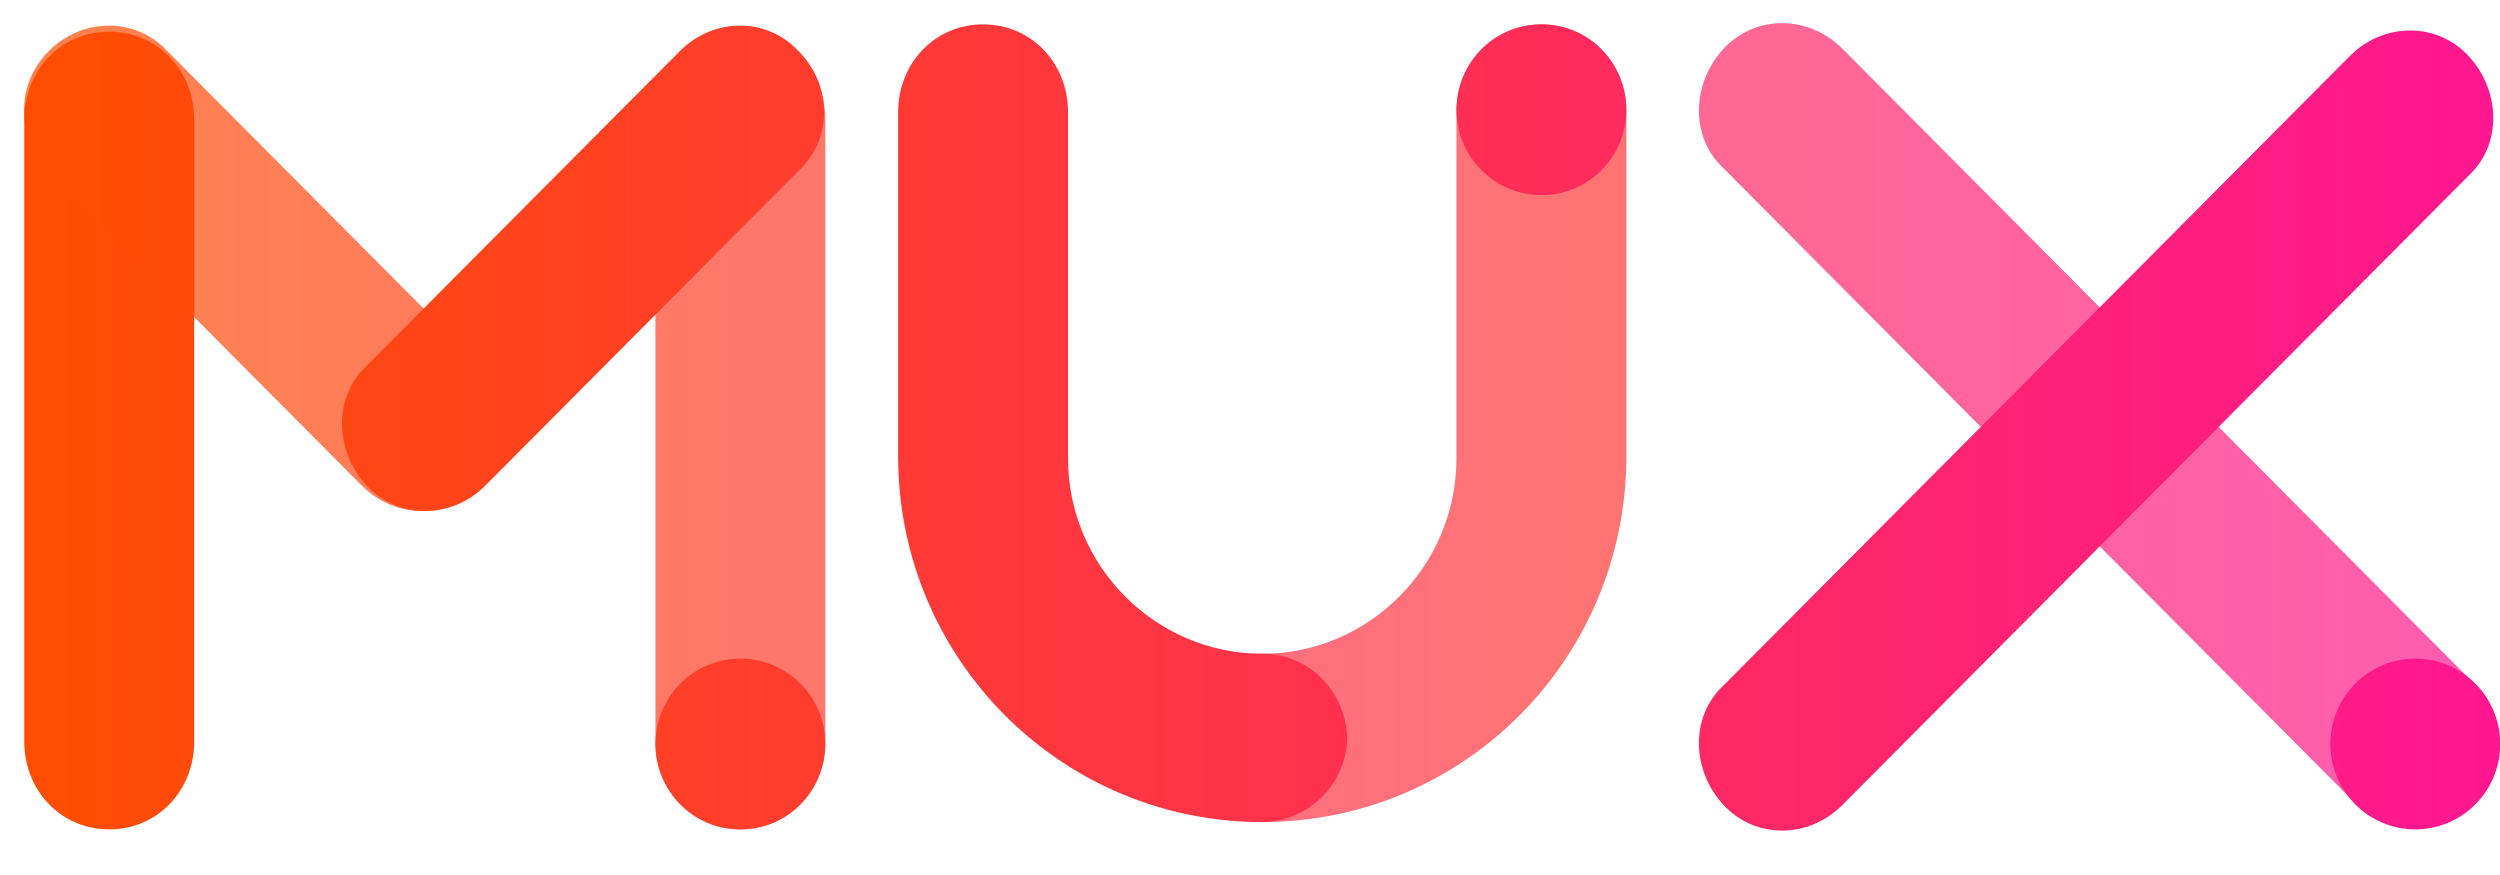 <?xml version="1.0" encoding="UTF-8"?>
<svg width="40px" height="14px" viewBox="0 0 40 14" version="1.1" xmlns="http://www.w3.org/2000/svg" xmlns:xlink="http://www.w3.org/1999/xlink">
    <!-- Generator: Sketch 42 (36781) - http://www.bohemiancoding.com/sketch -->
    <title>Mux_Logo_Pixels_Medium</title>
    <desc>Created with Sketch.</desc>
    <defs>
        <linearGradient x1="-213.617%" y1="50.014%" x2="100.004%" y2="50.014%" id="linearGradient-1">
            <stop stop-color="#FF4E00" offset="0%"></stop>
            <stop stop-color="#FF1791" offset="100%"></stop>
        </linearGradient>
        <linearGradient x1="-210.04%" y1="49.986%" x2="100.117%" y2="49.986%" id="linearGradient-2">
            <stop stop-color="#FF4E00" offset="0%"></stop>
            <stop stop-color="#FF1791" offset="100%"></stop>
        </linearGradient>
        <linearGradient x1="306.154%" y1="50.014%" x2="-256.249%" y2="50.014%" id="linearGradient-3">
            <stop stop-color="#FF4E00" offset="0%"></stop>
            <stop stop-color="#FF1791" offset="100%"></stop>
        </linearGradient>
        <linearGradient x1="-382.77%" y1="49.986%" x2="1103.58%" y2="49.986%" id="linearGradient-4">
            <stop stop-color="#FF4E00" offset="0%"></stop>
            <stop stop-color="#FF1791" offset="100%"></stop>
        </linearGradient>
        <linearGradient x1="-844.048%" y1="49.71%" x2="611.929%" y2="49.71%" id="linearGradient-5">
            <stop stop-color="#FF4E00" offset="0%"></stop>
            <stop stop-color="#FF1791" offset="100%"></stop>
        </linearGradient>
        <linearGradient x1="-1386.921%" y1="50.29%" x2="99.429%" y2="50.29%" id="linearGradient-6">
            <stop stop-color="#FF4E00" offset="0%"></stop>
            <stop stop-color="#FF1791" offset="100%"></stop>
        </linearGradient>
        <linearGradient x1="-14.913%" y1="49.986%" x2="1471.437%" y2="49.986%" id="linearGradient-7">
            <stop stop-color="#FF4E00" offset="0%"></stop>
            <stop stop-color="#FF1791" offset="100%"></stop>
        </linearGradient>
        <linearGradient x1="-385%" y1="50%" x2="1110.009%" y2="50%" id="linearGradient-8">
            <stop stop-color="#FF4E00" offset="0%"></stop>
            <stop stop-color="#FF1791" offset="100%"></stop>
        </linearGradient>
        <linearGradient x1="2.587%" y1="50%" x2="518.592%" y2="50%" id="linearGradient-9">
            <stop stop-color="#FF4E00" offset="0%"></stop>
            <stop stop-color="#FF1791" offset="100%"></stop>
        </linearGradient>
        <linearGradient x1="-64.629%" y1="50%" x2="440.107%" y2="50%" id="linearGradient-10">
            <stop stop-color="#FF4E00" offset="0%"></stop>
            <stop stop-color="#FF1791" offset="100%"></stop>
        </linearGradient>
        <linearGradient x1="-203.141%" y1="50.014%" x2="359.262%" y2="50.014%" id="linearGradient-11">
            <stop stop-color="#FF4E00" offset="0%"></stop>
            <stop stop-color="#FF1791" offset="100%"></stop>
        </linearGradient>
    </defs>
    <g id="Page-1" stroke="none" stroke-width="1" fill="none" fill-rule="evenodd">
        <g id="Mux_Logo_Pixels_Medium" fill-rule="nonzero">
            <g id="Symbols">
                <g id="UI/Nav/Variations/Base">
                    <g id="Mux_Logo_Pixels_Medium">
                        <g id="Layer_1">
                            <path d="M37.596,12.762 C38.14,13.309 38.994,13.309 39.499,12.762 C40.043,12.216 40.043,11.357 39.499,10.85 L29.479,0.781 C28.935,0.234 28.081,0.234 27.576,0.781 C27.071,1.327 27.032,2.186 27.576,2.693 L37.596,12.762 L37.596,12.762 Z" id="Shape" fill="url(#linearGradient-1)" opacity="0.7"></path>
                            <path d="M29.479,12.879 C28.935,13.426 28.081,13.426 27.576,12.879 C27.071,12.333 27.032,11.474 27.576,10.967 L37.596,0.898 C38.14,0.351 38.994,0.351 39.499,0.898 C40.004,1.444 40.043,2.303 39.499,2.81 L29.479,12.879 L29.479,12.879 Z" id="Shape" fill="url(#linearGradient-2)"></path>
                            <path d="M20.196,10.46 C21.905,10.46 23.303,9.055 23.303,7.337 L23.303,1.795 C23.303,1.015 23.886,0.39 24.663,0.39 C25.44,0.39 26.022,1.015 26.022,1.795 L26.022,7.298 C26.022,10.538 23.42,13.153 20.196,13.153 C19.458,13.153 18.837,12.528 18.837,11.787 C18.876,11.045 19.458,10.46 20.196,10.46 L20.196,10.46 Z" id="Shape" fill="url(#linearGradient-3)" opacity="0.7"></path>
                            <path d="M11.846,0.507 C11.069,0.507 10.487,1.132 10.487,1.912 L10.487,11.865 C10.487,12.645 11.069,13.27 11.846,13.27 C12.623,13.27 13.205,12.645 13.205,11.865 L13.205,1.912 C13.205,1.132 12.623,0.507 11.846,0.507 L11.846,0.507 Z" id="Shape" fill="url(#linearGradient-4)" opacity="0.7"></path>
                            <ellipse id="Oval" fill="url(#linearGradient-5)" cx="24.663" cy="1.756" rx="1.359" ry="1.366"></ellipse>
                            <ellipse id="Oval" fill="url(#linearGradient-6)" cx="38.645" cy="11.904" rx="1.359" ry="1.366"></ellipse>
                            <path d="M1.748,0.507 C0.971,0.507 0.388,1.132 0.388,1.912 L0.388,11.865 C0.388,12.645 0.971,13.27 1.748,13.27 C2.525,13.27 3.107,12.645 3.107,11.865 L3.107,1.912 C3.107,1.132 2.525,0.507 1.748,0.507 L1.748,0.507 Z" id="Shape" fill="url(#linearGradient-7)"></path>
                            <ellipse id="Oval" fill="url(#linearGradient-8)" cx="11.846" cy="11.904" rx="1.359" ry="1.366"></ellipse>
                            <path d="M5.787,7.767 C6.331,8.313 7.185,8.313 7.69,7.767 C8.195,7.22 8.234,6.362 7.69,5.854 L2.68,0.82 C2.175,0.273 1.321,0.273 0.777,0.82 C0.233,1.366 0.272,2.225 0.777,2.732 L5.787,7.767 L5.787,7.767 Z" id="Shape" fill="url(#linearGradient-9)" opacity="0.7"></path>
                            <path d="M7.768,7.767 C7.224,8.313 6.37,8.313 5.865,7.767 C5.36,7.22 5.321,6.362 5.865,5.854 L10.875,0.82 C11.419,0.273 12.273,0.273 12.778,0.82 C13.322,1.366 13.322,2.225 12.778,2.732 L7.768,7.767 L7.768,7.767 Z" id="Shape" fill="url(#linearGradient-10)"></path>
                            <path d="M20.196,10.46 C18.487,10.46 17.089,9.055 17.089,7.337 L17.089,1.795 C17.089,1.015 16.507,0.39 15.73,0.39 C14.953,0.39 14.37,1.015 14.37,1.795 L14.37,7.298 C14.37,10.538 16.973,13.153 20.196,13.153 C20.934,13.153 21.556,12.528 21.556,11.787 C21.517,11.045 20.934,10.46 20.196,10.46 L20.196,10.46 Z" id="Shape" fill="url(#linearGradient-11)"></path>
                        </g>
                    </g>
                </g>
            </g>
        </g>
    </g>
</svg>